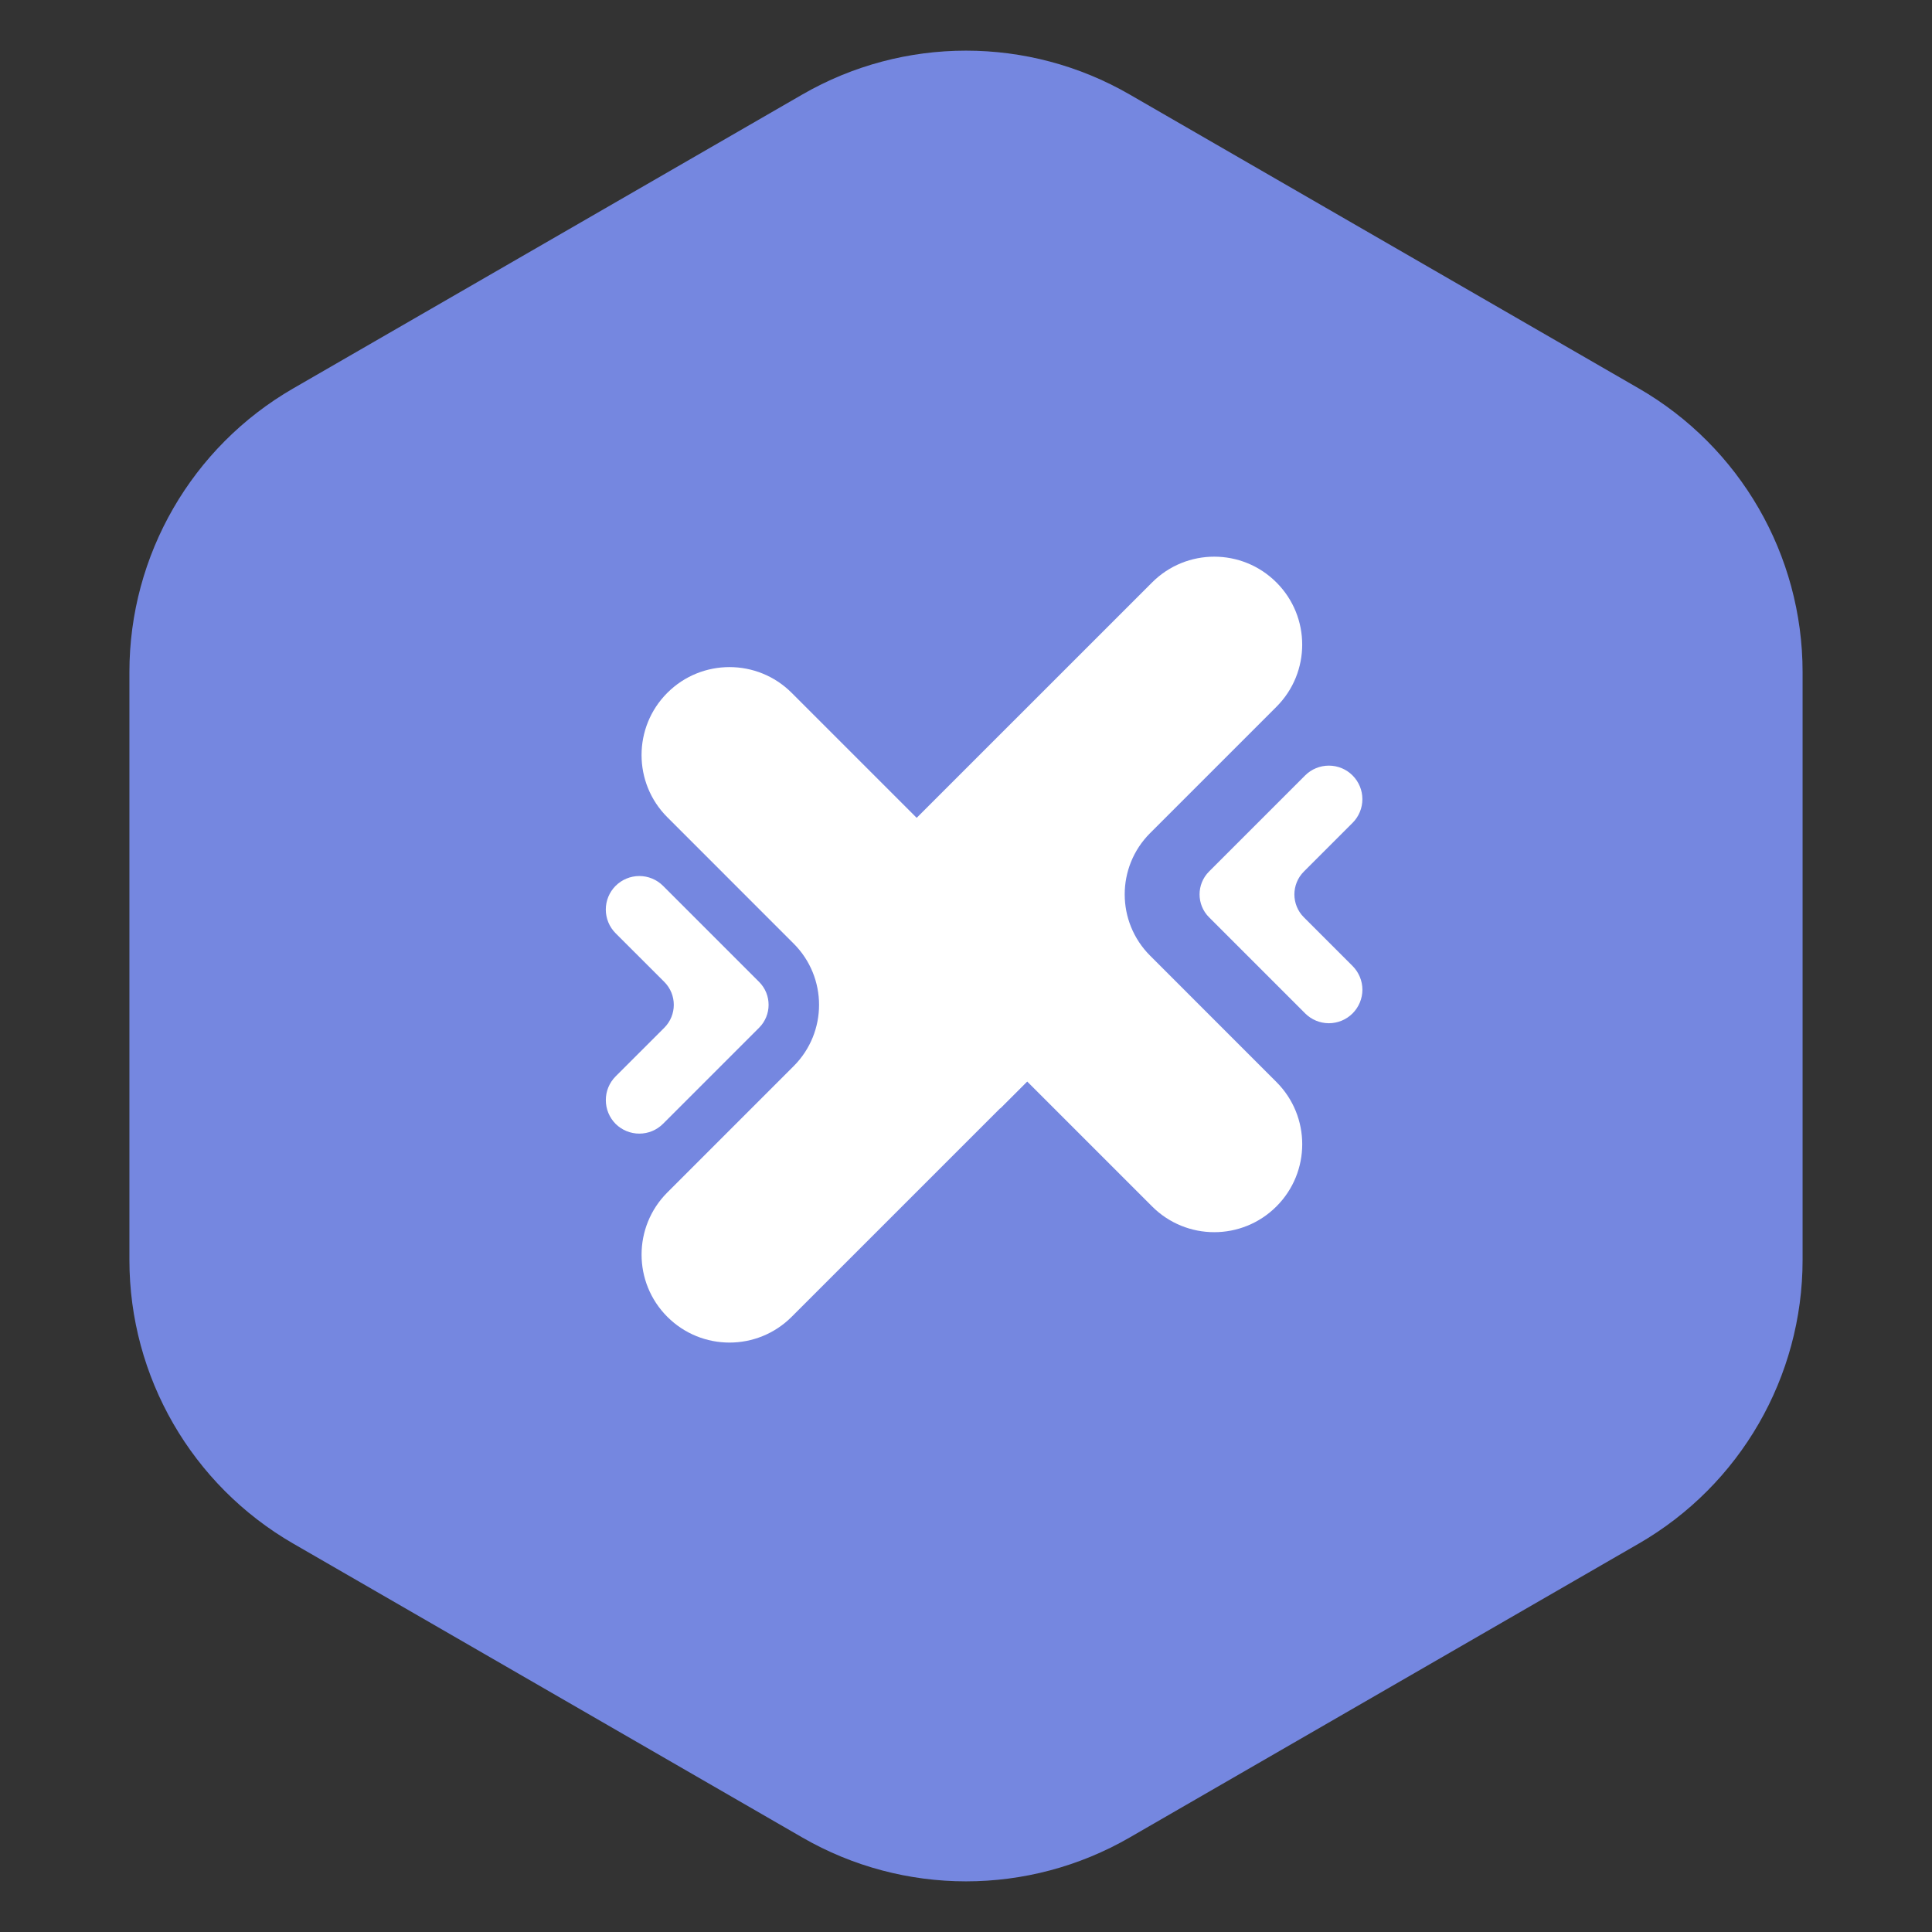 <svg width="59" height="59" viewBox="0 0 59 59" fill="none" xmlns="http://www.w3.org/2000/svg">
<rect x="0" y="0" width="59" height="59" fill="#333333" stroke="none"/>
<path d="M24.5 2.887C27.594 1.1 31.406 1.1 34.5 2.887L50.048 11.863C53.142 13.65 55.048 16.951 55.048 20.523V38.477C55.048 42.049 53.142 45.35 50.048 47.137L34.5 56.113C31.406 57.9 27.594 57.9 24.5 56.113L8.952 47.137C5.858 45.35 3.952 42.049 3.952 38.477V20.523C3.952 16.951 5.858 13.65 8.952 11.863L24.5 2.887Z" fill="#7587E0"/>
<path fill-rule="evenodd" clip-rule="evenodd" d="M20.379 40.213C19.331 39.165 19.33 37.465 20.379 36.416L24.238 32.557C25.271 31.523 25.271 29.849 24.237 28.816L20.378 24.956C19.33 23.908 19.33 22.207 20.378 21.159L20.379 21.158C21.427 20.11 23.128 20.11 24.176 21.158L31.834 28.816C32.866 29.848 32.866 31.523 31.833 32.557L24.176 40.213C23.127 41.263 21.427 41.262 20.379 40.213ZM18.799 34.32C18.608 34.128 18.501 33.867 18.501 33.596C18.5 33.324 18.608 33.064 18.8 32.871C19.254 32.417 19.837 31.835 20.287 31.385C20.673 30.999 20.673 30.373 20.287 29.986C19.837 29.537 19.254 28.954 18.8 28.5C18.608 28.308 18.501 28.048 18.5 27.776C18.5 27.505 18.608 27.244 18.8 27.052C18.992 26.86 19.253 26.753 19.524 26.752C19.796 26.753 20.056 26.86 20.248 27.052C21.062 27.867 22.377 29.182 23.183 29.987C23.568 30.373 23.568 30.999 23.182 31.385L20.248 34.319C20.055 34.512 19.795 34.619 19.524 34.619C19.253 34.619 18.991 34.512 18.799 34.32Z" fill="white"/>
<path fill-rule="evenodd" clip-rule="evenodd" d="M27.999 24.971L31.841 28.813C32.874 29.846 32.874 31.522 31.841 32.555L30.548 33.848L26.704 30.005C25.672 28.973 25.672 27.297 26.705 26.264L27.999 24.971Z" fill="white"/>
<path fill-rule="evenodd" clip-rule="evenodd" d="M38.98 17.787C40.029 18.835 40.03 20.535 38.98 21.584L35.121 25.443C34.088 26.477 34.089 28.151 35.122 29.184L38.981 33.044C40.03 34.092 40.03 35.793 38.981 36.841L38.98 36.842C37.932 37.891 36.231 37.891 35.183 36.842L27.525 29.184C26.493 28.152 26.493 26.477 27.526 25.443L35.183 17.787C36.232 16.737 37.932 16.738 38.98 17.787ZM41.305 23.681C41.497 23.873 41.605 24.133 41.605 24.404C41.606 24.676 41.497 24.937 41.305 25.129C40.851 25.582 40.268 26.165 39.819 26.615C39.432 27.001 39.432 27.627 39.818 28.013C40.268 28.463 40.85 29.045 41.305 29.5C41.497 29.692 41.605 29.952 41.606 30.224C41.605 30.496 41.497 30.756 41.305 30.948C41.113 31.14 40.853 31.247 40.581 31.248C40.31 31.247 40.05 31.14 39.858 30.948C39.042 30.132 37.727 28.817 36.923 28.013C36.536 27.627 36.536 27 36.923 26.614L39.857 23.68C40.049 23.488 40.31 23.381 40.581 23.381C40.852 23.381 41.112 23.488 41.304 23.68L41.305 23.681Z" fill="white"/>
</svg>
